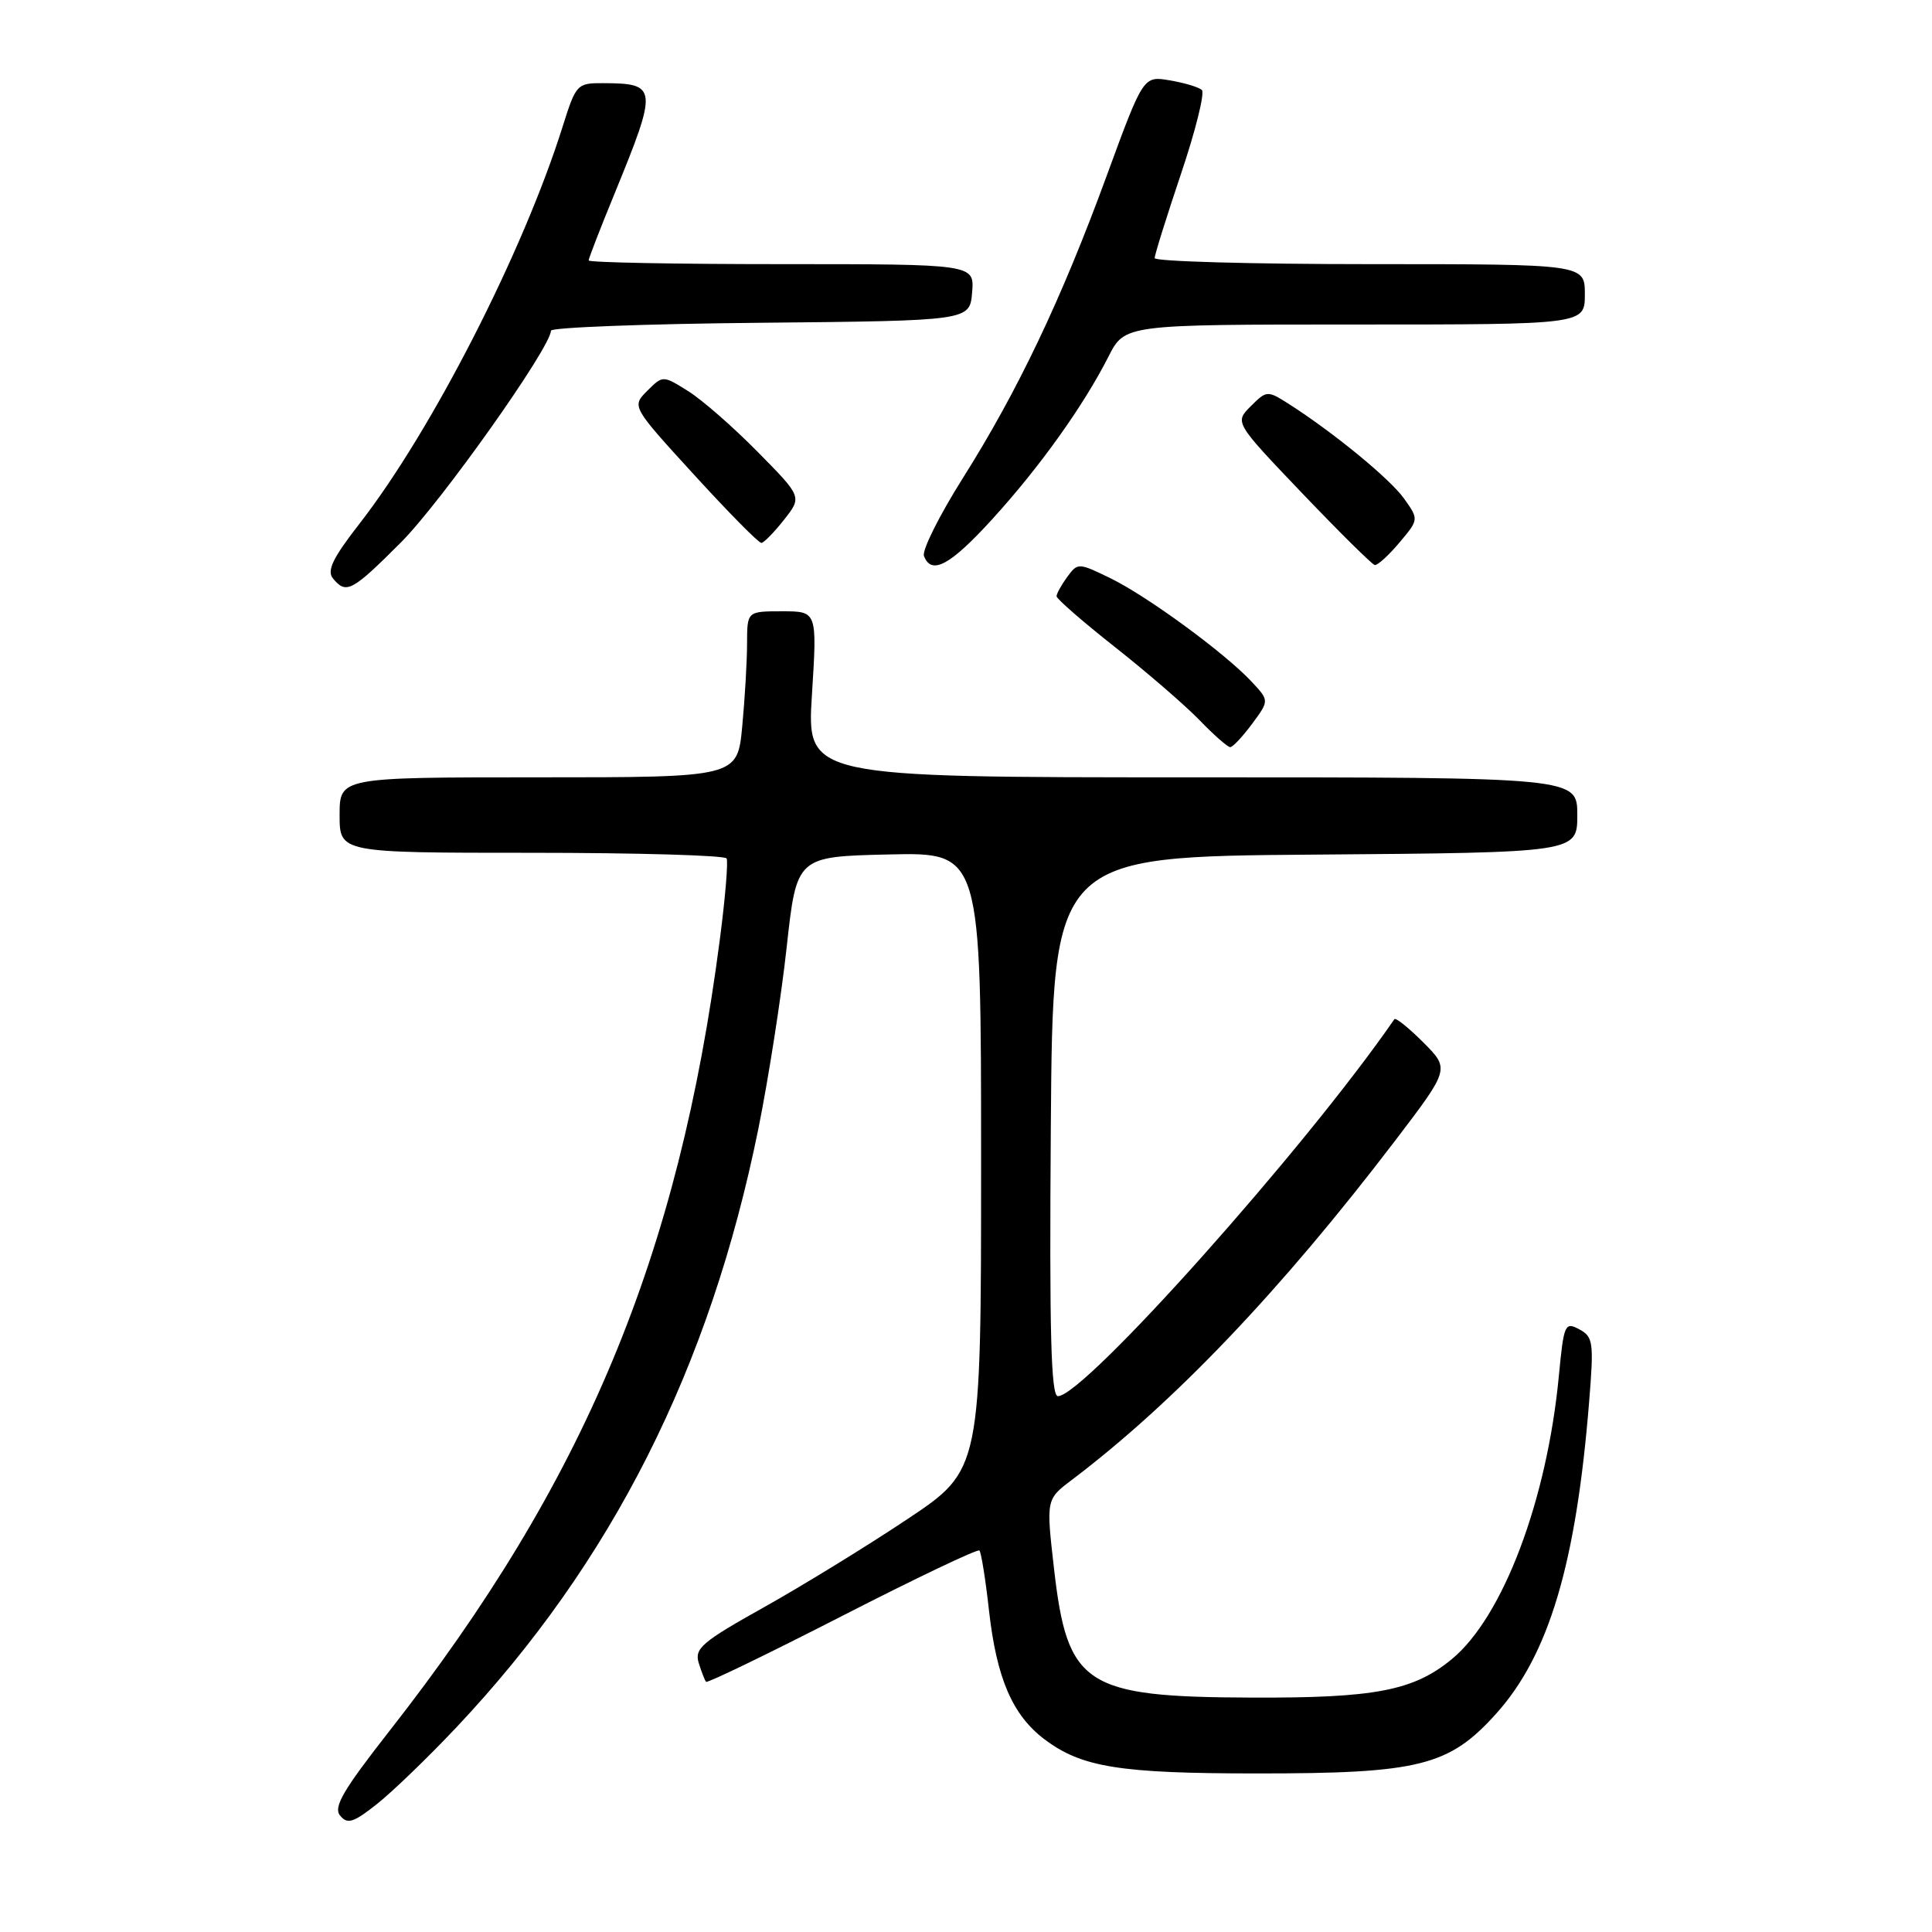 <?xml version="1.0" encoding="UTF-8" standalone="no"?>
<!DOCTYPE svg PUBLIC "-//W3C//DTD SVG 1.1//EN" "http://www.w3.org/Graphics/SVG/1.1/DTD/svg11.dtd" >
<svg xmlns="http://www.w3.org/2000/svg" xmlns:xlink="http://www.w3.org/1999/xlink" version="1.1" viewBox="0 0 256 256">
 <g >
 <path fill="currentColor"
d=" M 60.44 228.92 C 81.09 207.03 94.07 181.30 100.50 149.50 C 101.83 142.90 103.52 132.10 104.24 125.50 C 105.56 113.50 105.56 113.50 117.78 113.22 C 130.00 112.94 130.00 112.94 130.00 153.86 C 130.00 194.78 130.00 194.78 120.25 201.28 C 114.89 204.86 106.32 210.12 101.21 212.98 C 93.03 217.55 92.00 218.43 92.58 220.34 C 92.95 221.53 93.39 222.66 93.56 222.85 C 93.73 223.04 101.85 219.11 111.61 214.11 C 121.37 209.11 129.55 205.21 129.78 205.45 C 130.01 205.68 130.59 209.27 131.05 213.43 C 132.06 222.40 134.16 227.26 138.39 230.46 C 143.32 234.18 148.35 234.99 166.57 234.99 C 188.04 235.00 192.01 234.01 198.25 227.07 C 205.23 219.30 208.83 207.25 210.56 185.85 C 211.21 177.84 211.11 177.13 209.26 176.14 C 207.36 175.12 207.21 175.46 206.56 182.28 C 204.99 198.80 199.15 214.25 192.38 219.84 C 187.30 224.03 182.20 225.01 165.81 224.94 C 143.75 224.86 141.44 223.36 139.67 207.92 C 138.61 198.67 138.61 198.67 142.03 196.09 C 155.62 185.80 169.74 170.98 184.92 151.07 C 192.10 141.64 192.10 141.64 188.59 138.12 C 186.65 136.18 184.93 134.80 184.76 135.05 C 173.05 152.06 143.65 185.00 140.18 185.00 C 139.26 185.00 139.04 176.65 139.24 149.25 C 139.50 113.50 139.50 113.50 174.25 113.24 C 209.00 112.97 209.00 112.97 209.00 107.99 C 209.00 103.00 209.00 103.00 157.95 103.00 C 106.89 103.00 106.89 103.00 107.59 92.00 C 108.28 81.00 108.28 81.00 103.64 81.00 C 99.00 81.00 99.00 81.00 98.99 85.25 C 98.99 87.59 98.70 92.54 98.35 96.25 C 97.71 103.00 97.71 103.00 71.36 103.00 C 45.00 103.00 45.00 103.00 45.00 108.00 C 45.00 113.00 45.00 113.00 70.44 113.00 C 84.43 113.00 96.06 113.34 96.28 113.75 C 96.50 114.16 96.10 119.00 95.38 124.50 C 89.93 166.52 77.48 196.34 51.62 229.34 C 45.45 237.22 44.14 239.46 45.07 240.58 C 46.04 241.76 46.84 241.51 49.95 239.04 C 52.00 237.42 56.72 232.86 60.44 228.92 Z  M 165.91 95.91 C 168.19 92.83 168.19 92.83 165.84 90.32 C 162.30 86.53 152.05 79.02 147.16 76.63 C 142.89 74.55 142.81 74.55 141.41 76.45 C 140.64 77.51 140.00 78.66 140.00 79.01 C 140.00 79.35 143.49 82.39 147.75 85.75 C 152.01 89.11 157.05 93.47 158.95 95.43 C 160.84 97.39 162.67 99.00 163.01 99.00 C 163.35 99.00 164.65 97.61 165.91 95.91 Z  M 53.11 71.89 C 58.43 66.57 73.00 46.01 73.00 43.82 C 73.00 43.39 85.49 42.91 100.75 42.77 C 128.50 42.50 128.50 42.50 128.81 38.75 C 129.12 35.00 129.12 35.00 103.56 35.00 C 89.50 35.00 78.00 34.78 78.00 34.51 C 78.00 34.24 79.52 30.31 81.39 25.76 C 87.20 11.57 87.15 11.05 79.93 11.02 C 76.46 11.00 76.32 11.16 74.56 16.75 C 69.33 33.39 57.21 57.09 47.62 69.41 C 44.07 73.97 43.28 75.63 44.13 76.66 C 45.88 78.77 46.62 78.38 53.11 71.89 Z  M 131.52 68.75 C 137.78 61.87 143.55 53.80 146.88 47.25 C 149.04 43.00 149.04 43.00 179.52 43.00 C 210.00 43.00 210.00 43.00 210.00 39.00 C 210.00 35.00 210.00 35.00 181.50 35.00 C 165.82 35.00 153.00 34.64 153.00 34.20 C 153.00 33.75 154.58 28.71 156.50 23.00 C 158.43 17.28 159.66 12.30 159.25 11.92 C 158.84 11.55 156.93 10.97 155.00 10.65 C 151.50 10.05 151.50 10.05 146.65 23.27 C 140.66 39.64 134.86 51.82 127.54 63.42 C 124.45 68.33 122.15 72.94 122.43 73.67 C 123.42 76.26 125.90 74.92 131.52 68.75 Z  M 185.42 71.91 C 188.01 68.83 188.01 68.83 186.05 66.07 C 184.17 63.43 176.66 57.28 170.69 53.47 C 167.94 51.73 167.82 51.74 165.73 53.83 C 163.59 55.97 163.59 55.97 172.54 65.35 C 177.47 70.51 181.80 74.79 182.16 74.87 C 182.52 74.94 183.99 73.61 185.42 71.91 Z  M 103.89 68.87 C 106.28 65.84 106.28 65.84 100.39 59.87 C 97.15 56.58 93.00 52.95 91.16 51.81 C 87.83 49.73 87.83 49.73 85.76 51.79 C 83.70 53.86 83.70 53.86 91.99 62.93 C 96.55 67.92 100.55 71.98 100.89 71.94 C 101.23 71.91 102.58 70.53 103.89 68.87 Z "/>
</g>
</svg>